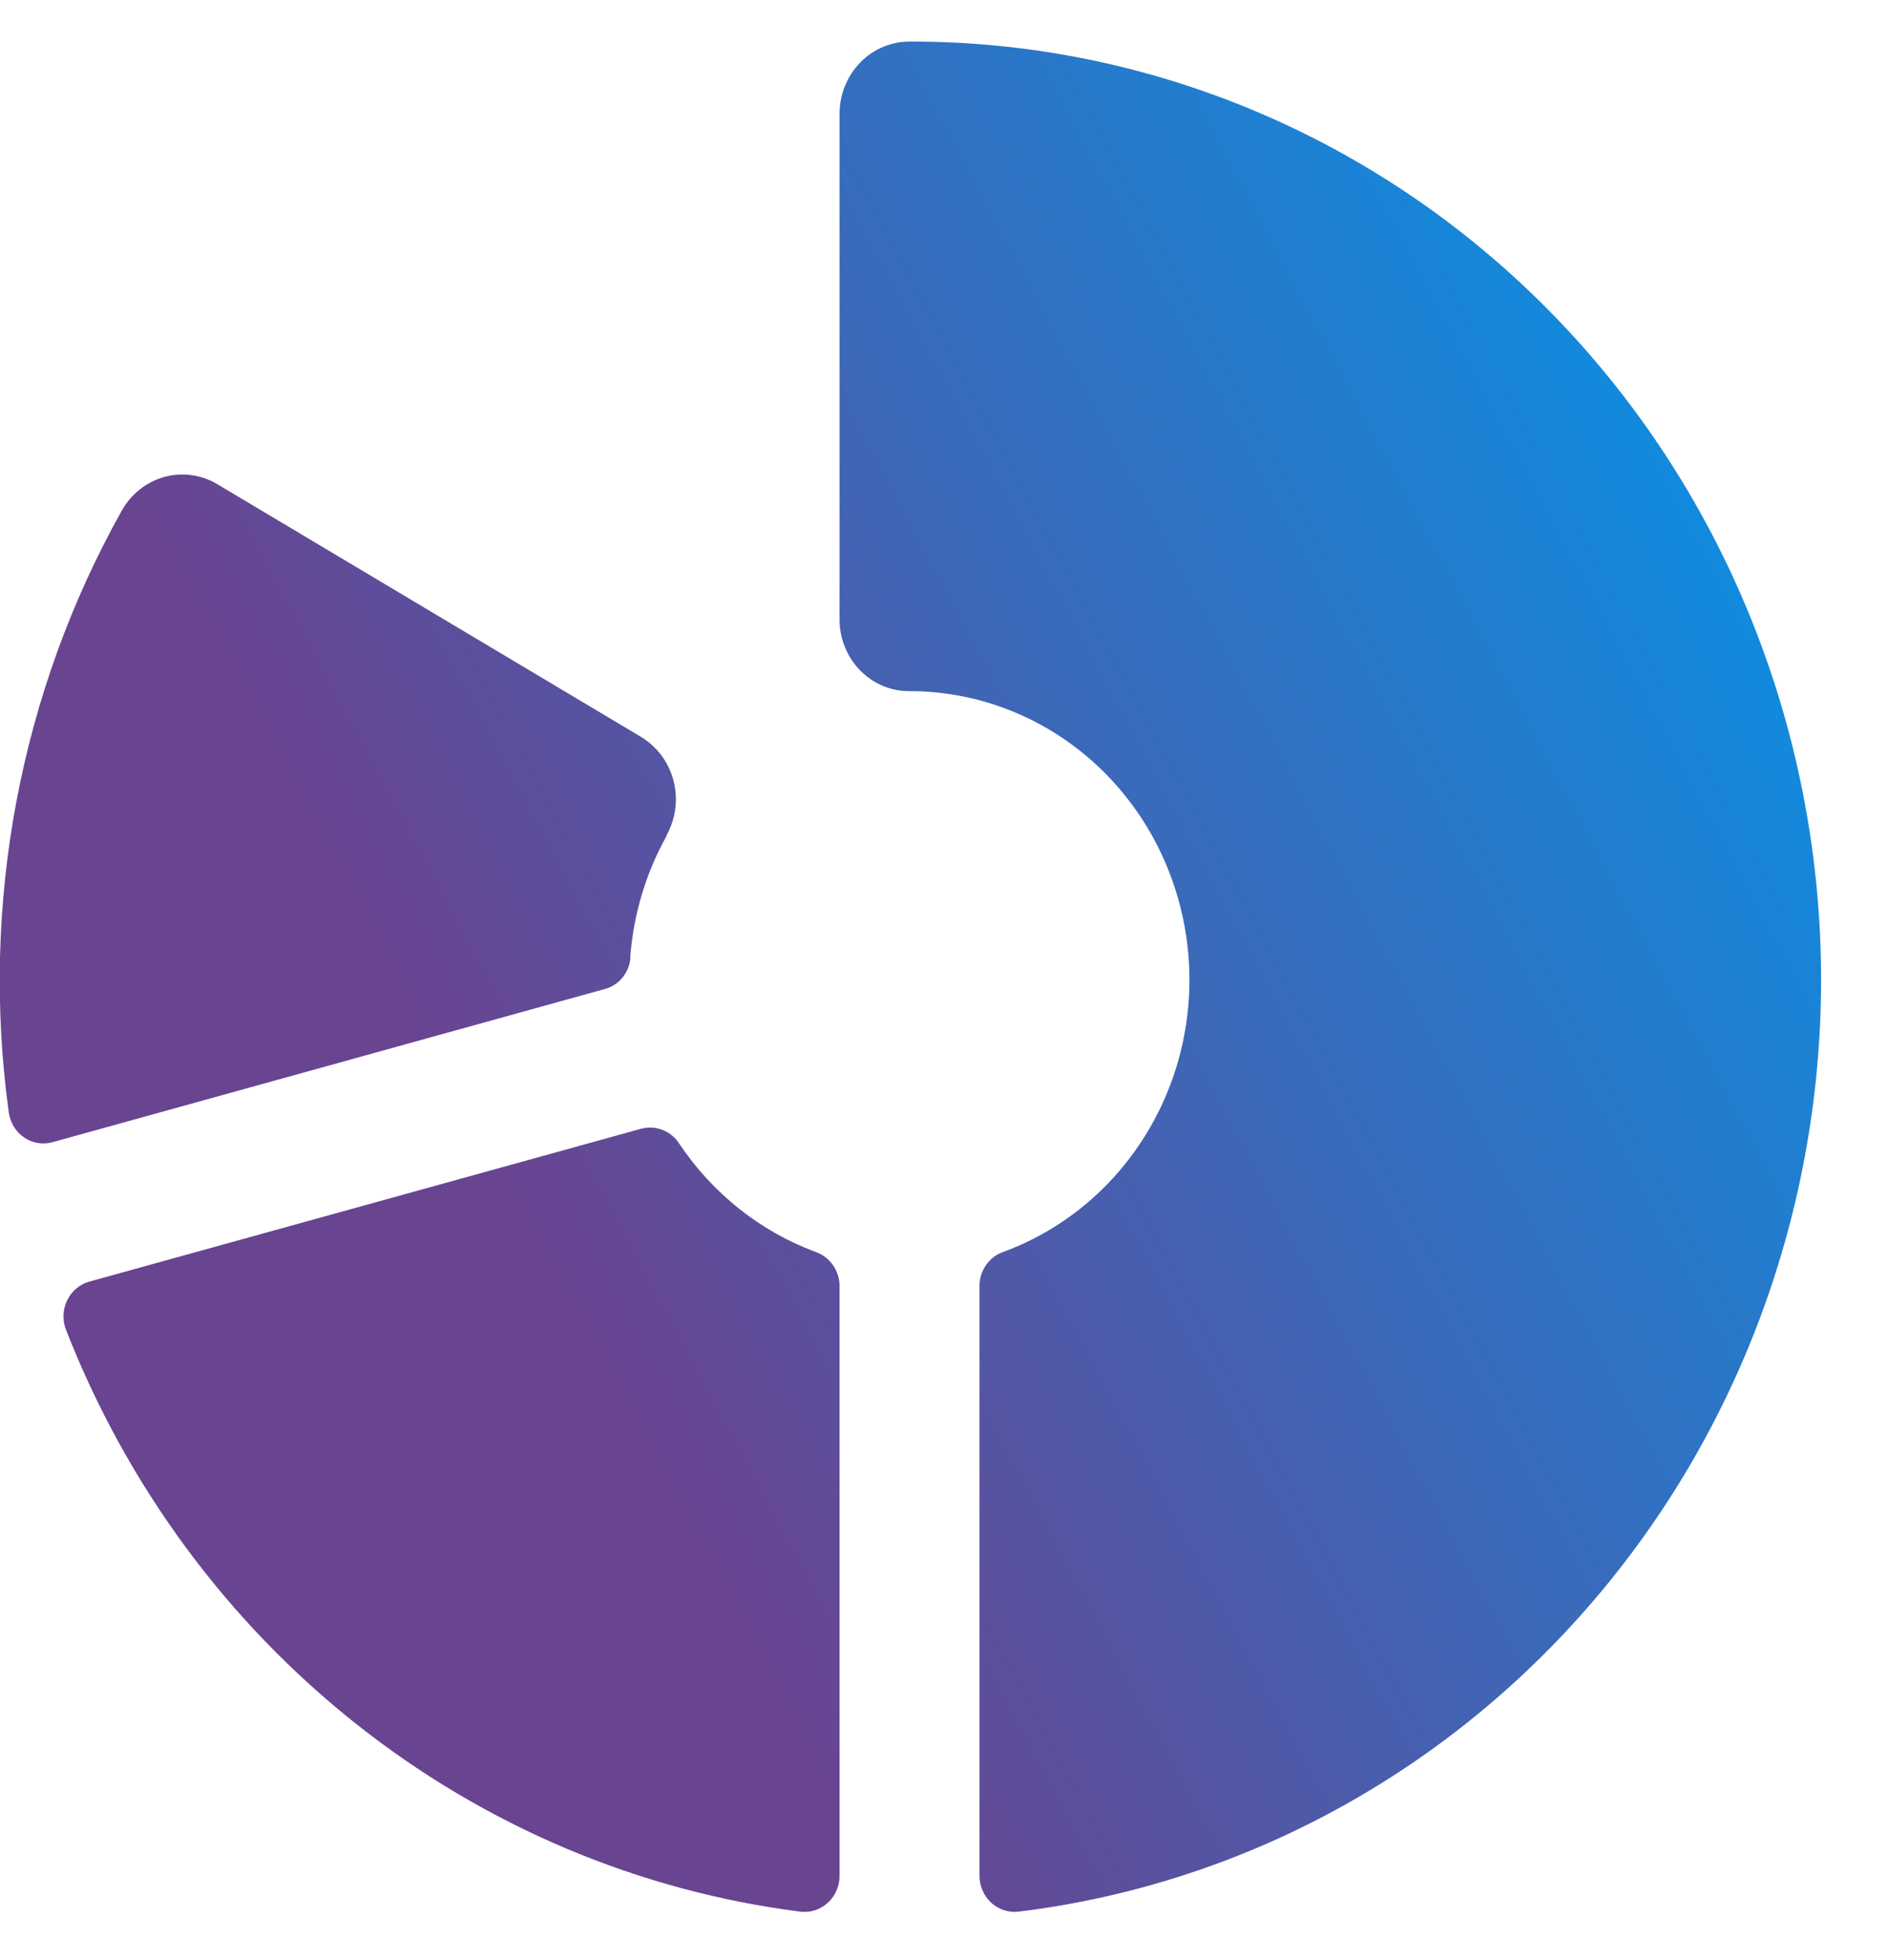 <svg width="27" height="28" viewBox="0 0 27 28" fill="none" xmlns="http://www.w3.org/2000/svg">
<path d="M12 18.375V26.798C12.001 26.871 11.986 26.943 11.957 27.01C11.929 27.077 11.887 27.136 11.834 27.185C11.781 27.234 11.719 27.27 11.652 27.293C11.584 27.315 11.513 27.322 11.443 27.314C9.132 27.021 6.939 26.095 5.093 24.633C3.246 23.171 1.813 21.226 0.943 18.999C0.916 18.931 0.905 18.859 0.908 18.786C0.911 18.713 0.929 18.642 0.961 18.577C0.993 18.512 1.037 18.455 1.092 18.409C1.147 18.363 1.211 18.329 1.279 18.311L9.165 16.127C9.266 16.1 9.373 16.106 9.47 16.144C9.568 16.182 9.651 16.251 9.709 16.341C10.186 17.053 10.867 17.594 11.658 17.888C11.757 17.922 11.843 17.987 11.905 18.075C11.966 18.162 12 18.267 12 18.375ZM13.008 0.594C12.876 0.593 12.745 0.619 12.623 0.67C12.5 0.721 12.389 0.797 12.296 0.893C12.202 0.989 12.128 1.103 12.077 1.229C12.026 1.354 12 1.489 12 1.625V8.844C11.998 9.115 12.101 9.376 12.285 9.569C12.469 9.763 12.721 9.873 12.984 9.875C13.928 9.871 14.844 10.211 15.568 10.836C16.292 11.461 16.779 12.331 16.941 13.29C17.104 14.249 16.932 15.237 16.456 16.078C15.98 16.92 15.231 17.56 14.341 17.887C14.242 17.921 14.155 17.986 14.094 18.074C14.033 18.162 14 18.267 14 18.375V26.798C14 26.871 14.014 26.943 14.043 27.009C14.071 27.076 14.113 27.136 14.166 27.185C14.218 27.233 14.28 27.27 14.348 27.292C14.415 27.314 14.486 27.322 14.556 27.314C17.851 26.912 20.871 25.226 23 22.602C25.129 19.979 26.204 16.615 26.006 13.2C25.808 9.785 24.352 6.578 21.935 4.234C19.519 1.89 16.325 0.588 13.008 0.594ZM9.008 13.677C9.054 13.067 9.231 12.476 9.526 11.947V11.938C9.625 11.761 9.671 11.558 9.659 11.355C9.646 11.151 9.575 10.956 9.455 10.794C9.371 10.683 9.266 10.589 9.148 10.52L3.106 6.918C2.992 6.85 2.867 6.806 2.736 6.789C2.606 6.771 2.474 6.78 2.347 6.815C2.22 6.851 2.101 6.911 1.997 6.994C1.893 7.077 1.806 7.179 1.74 7.297C0.285 9.895 -0.283 12.922 0.125 15.892C0.135 15.965 0.159 16.034 0.197 16.096C0.235 16.158 0.285 16.211 0.344 16.252C0.403 16.292 0.47 16.319 0.54 16.331C0.61 16.343 0.681 16.339 0.75 16.32L8.652 14.129C8.75 14.101 8.838 14.043 8.902 13.962C8.967 13.881 9.005 13.781 9.012 13.677H9.008Z" fill="url(#paint0_linear_1400_20868)"/>
<defs>
<linearGradient id="paint0_linear_1400_20868" x1="24.877" y1="1.336" x2="4.643" y2="12.148" gradientUnits="userSpaceOnUse">
<stop stop-color="#0396EA"/>
<stop offset="1" stop-color="#694491"/>
</linearGradient>
</defs>
</svg>
